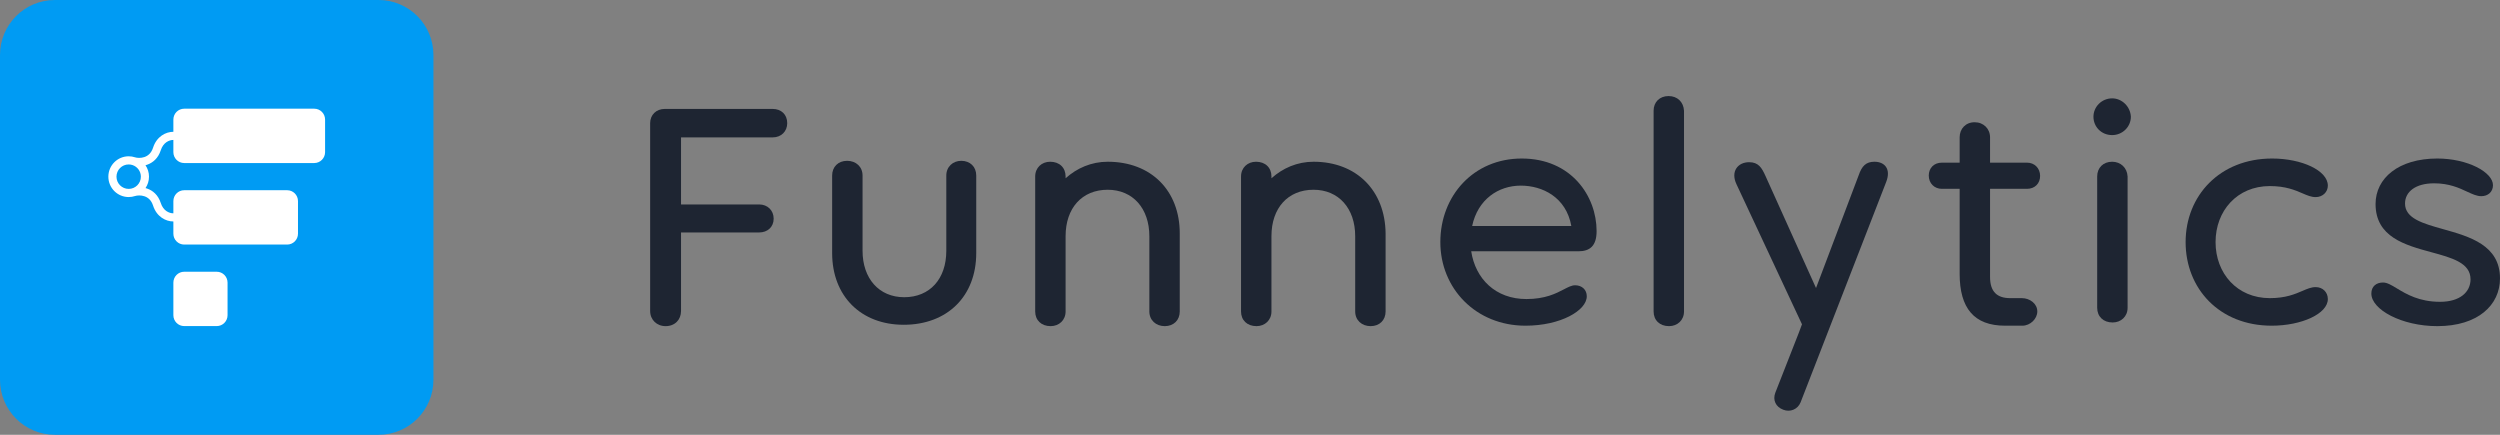 <svg width="184" height="32" viewBox="0 0 184 32" fill="none" xmlns="http://www.w3.org/2000/svg">
    <rect x="0" y="0" width="184" height="32" fill="#808080" stroke="none"/>
    <path d="M121.705 8.152C121.705 7.51 122.152 7.07 122.806 7.07C123.461 7.07 123.908 7.51 123.943 8.152V22.923C123.943 23.565 123.461 24.004 122.841 24.004C122.152 24.004 121.705 23.565 121.705 22.923V8.152Z" fill="#1E2532"/>
    <path d="M48.919 8.017H56.873C57.493 8.017 57.94 8.422 57.94 9.065C57.94 9.673 57.493 10.112 56.873 10.112H50.124V15.047H55.874C56.494 15.047 56.942 15.487 56.942 16.095C56.942 16.703 56.494 17.109 55.874 17.109H50.124V22.889C50.124 23.531 49.676 24.004 48.988 24.004C48.333 24.004 47.851 23.531 47.851 22.889V9.065C47.851 8.456 48.299 8.017 48.919 8.017Z" fill="#1E2532"/>
    <path d="M69.648 12.918C69.648 12.276 70.13 11.836 70.749 11.836C71.404 11.836 71.851 12.276 71.851 12.918V18.63C71.851 21.807 69.716 23.903 66.514 23.903C63.346 23.903 61.246 21.774 61.246 18.63V12.918C61.246 12.276 61.694 11.836 62.348 11.836C63.002 11.836 63.484 12.276 63.484 12.918V18.461C63.484 20.489 64.689 21.875 66.549 21.875C68.442 21.875 69.648 20.523 69.648 18.461V12.918Z" fill="#1E2532"/>
    <path d="M96.677 11.904C95.472 11.904 94.405 12.377 93.579 13.121V12.986C93.579 12.343 93.131 11.904 92.442 11.904C91.823 11.904 91.34 12.343 91.34 12.986V22.923C91.34 23.565 91.788 24.004 92.477 24.004C93.097 24.004 93.579 23.565 93.579 22.923V17.38C93.579 15.318 94.784 13.966 96.677 13.966C98.537 13.966 99.742 15.351 99.742 17.38V22.923C99.742 23.565 100.224 24.004 100.878 24.004C101.533 24.004 101.98 23.565 101.98 22.923V17.177C101.946 14.033 99.845 11.904 96.677 11.904Z" fill="#1E2532"/>
    <path d="M137.963 11.904C137.343 11.904 137.033 12.208 136.792 12.918L133.659 21.199L129.94 12.952C129.665 12.343 129.423 11.938 128.735 11.938C127.908 11.938 127.358 12.614 127.805 13.56L132.626 23.869L132.385 24.511L130.663 28.905C130.456 29.446 130.698 29.953 131.248 30.156C131.765 30.359 132.316 30.122 132.522 29.615L138.824 13.391C139.203 12.411 138.686 11.904 137.963 11.904Z" fill="#1E2532"/>
    <path d="M150.152 12.952C150.152 13.492 149.773 13.898 149.188 13.898H146.468V20.388C146.468 21.469 146.984 21.943 147.949 21.943H148.809C149.395 21.943 149.946 22.348 149.946 22.923C149.946 23.464 149.429 23.971 148.844 23.971H147.57C145.297 23.971 144.23 22.686 144.23 20.151V13.898H142.921C142.37 13.898 141.957 13.492 141.957 12.918C141.957 12.377 142.336 11.971 142.921 11.971H144.23V10.112C144.23 9.47 144.677 8.997 145.332 8.997C145.986 8.997 146.468 9.47 146.468 10.112V11.971H149.188C149.739 11.971 150.152 12.377 150.152 12.952Z" fill="#1E2532"/>
    <path d="M155.455 11.904C154.801 11.904 154.353 12.343 154.353 12.986V22.652C154.353 23.295 154.801 23.734 155.489 23.734C156.109 23.734 156.591 23.295 156.591 22.652V12.986C156.557 12.343 156.075 11.904 155.455 11.904Z" fill="#1E2532"/>
    <path d="M154.078 8.591C154.078 7.848 154.697 7.239 155.455 7.239C156.178 7.239 156.798 7.848 156.832 8.591C156.832 9.335 156.212 9.943 155.455 9.943C154.663 9.943 154.078 9.335 154.078 8.591Z" fill="#1E2532"/>
    <path d="M167.059 13.695C168.224 13.695 168.912 13.992 169.456 14.226C169.812 14.38 170.106 14.507 170.433 14.507C170.95 14.507 171.329 14.135 171.329 13.662C171.329 12.546 169.4 11.667 167.231 11.667C163.375 11.667 160.861 14.405 160.861 17.819C160.861 21.233 163.34 23.971 167.197 23.971C169.4 23.971 171.329 23.092 171.329 22.01C171.329 21.503 170.95 21.131 170.433 21.131C170.106 21.131 169.812 21.258 169.456 21.412C168.912 21.646 168.224 21.943 167.059 21.943C164.649 21.943 163.065 20.117 163.065 17.819C163.065 15.521 164.649 13.695 167.059 13.695Z" fill="#1E2532"/>
    <path d="M179.145 13.492C177.802 13.492 177.01 14.101 177.01 14.98C177.01 16.079 178.324 16.447 179.813 16.865C181.757 17.41 184 18.039 184 20.489C184 22.45 182.382 24.004 179.386 24.004C176.769 24.004 174.531 22.788 174.531 21.605C174.531 21.064 174.91 20.793 175.392 20.793C175.695 20.793 176.013 20.985 176.415 21.228C177.106 21.645 178.047 22.213 179.593 22.213C181.039 22.213 181.831 21.503 181.831 20.557C181.831 19.346 180.465 18.975 178.94 18.561C177.016 18.038 174.841 17.446 174.841 15.014C174.841 13.121 176.528 11.667 179.386 11.667C181.624 11.667 183.483 12.681 183.483 13.628C183.483 14.135 183.105 14.439 182.623 14.439C182.292 14.439 181.967 14.287 181.577 14.106C180.992 13.833 180.261 13.492 179.145 13.492Z" fill="#1E2532"/>
    <path fillRule="evenodd" clipRule="evenodd" d="M112 11.667C108.454 11.667 106.009 14.405 106.009 17.819C106.009 21.233 108.626 23.971 112.276 23.971C114.858 23.971 116.787 22.855 116.787 21.807C116.787 21.334 116.442 20.996 115.926 20.996C115.677 20.996 115.425 21.128 115.102 21.296C114.528 21.595 113.732 22.01 112.345 22.01C110.072 22.01 108.591 20.523 108.281 18.495H116.167C117.028 18.495 117.51 18.089 117.51 17.008C117.51 14.439 115.65 11.667 112 11.667ZM108.35 16.636C108.764 14.675 110.279 13.662 111.931 13.662C113.515 13.662 115.271 14.507 115.65 16.636H108.35Z" fill="#1E2532"/>
    <path d="M78.428 13.121C79.254 12.377 80.322 11.904 81.527 11.904C84.729 11.904 86.83 14.033 86.83 17.177V22.923C86.83 23.565 86.382 24.004 85.728 24.004C85.074 24.004 84.592 23.565 84.592 22.923V17.38C84.592 15.351 83.386 13.966 81.527 13.966C79.633 13.966 78.428 15.318 78.428 17.38V22.923C78.428 23.565 77.946 24.004 77.326 24.004C76.638 24.004 76.19 23.565 76.19 22.923V12.986C76.19 12.343 76.672 11.904 77.292 11.904C77.98 11.904 78.428 12.343 78.428 12.986V13.121Z" fill="#1E2532"/>
    <path d="M31.901 4.05C31.901 1.813 30.093 0 27.863 0H4.037C1.808 0 0 1.813 0 4.05V27.95C0 30.187 1.808 32 4.037 32H27.863C30.093 32 31.901 30.187 31.901 27.95V4.05Z" fill="#009BF3"/>
    <path fillRule="evenodd" clipRule="evenodd" d="M13.558 8C13.117 8 12.76 8.358 12.76 8.8V9.7C12.203 9.7 11.532 10.041 11.265 10.871C11.133 11.28 10.883 11.471 10.631 11.558C10.363 11.65 10.085 11.626 9.937 11.578C9.79 11.529 9.633 11.503 9.471 11.503C8.645 11.503 7.975 12.175 7.975 13.003C7.975 13.832 8.645 14.503 9.471 14.503C9.636 14.503 9.795 14.476 9.943 14.427C10.094 14.38 10.368 14.356 10.632 14.446C10.883 14.531 11.133 14.72 11.265 15.129C11.532 15.959 12.203 16.3 12.76 16.3V17.2C12.76 17.642 13.117 18 13.558 18H21.134C21.575 18 21.932 17.642 21.932 17.2V14.8C21.932 14.358 21.575 14 21.134 14H13.558C13.117 14 12.76 14.358 12.76 14.8V15.7C12.442 15.7 12.015 15.508 11.834 14.944C11.64 14.343 11.242 14.019 10.824 13.877C10.786 13.865 10.748 13.853 10.71 13.843C10.871 13.604 10.966 13.315 10.966 13.003C10.966 12.691 10.871 12.401 10.708 12.161C10.747 12.15 10.786 12.139 10.825 12.125C11.242 11.982 11.641 11.657 11.834 11.056C12.015 10.492 12.442 10.3 12.76 10.3V11.2C12.76 11.642 13.117 12 13.558 12H23.128C23.569 12 23.926 11.642 23.926 11.2V8.8C23.926 8.358 23.569 8 23.128 8H13.558ZM8.573 13.003C8.573 12.506 8.975 12.103 9.471 12.103C9.569 12.103 9.663 12.119 9.751 12.148C10.109 12.266 10.368 12.605 10.368 13.003C10.368 13.5 9.966 13.903 9.471 13.903C8.975 13.903 8.573 13.5 8.573 13.003Z" fill="white"/>
    <path d="M12.76 20.8C12.76 20.358 13.117 20 13.558 20H15.95C16.391 20 16.748 20.358 16.748 20.8V23.2C16.748 23.642 16.391 24 15.95 24H13.558C13.117 24 12.76 23.642 12.76 23.2V20.8Z" fill="white"/>
</svg>